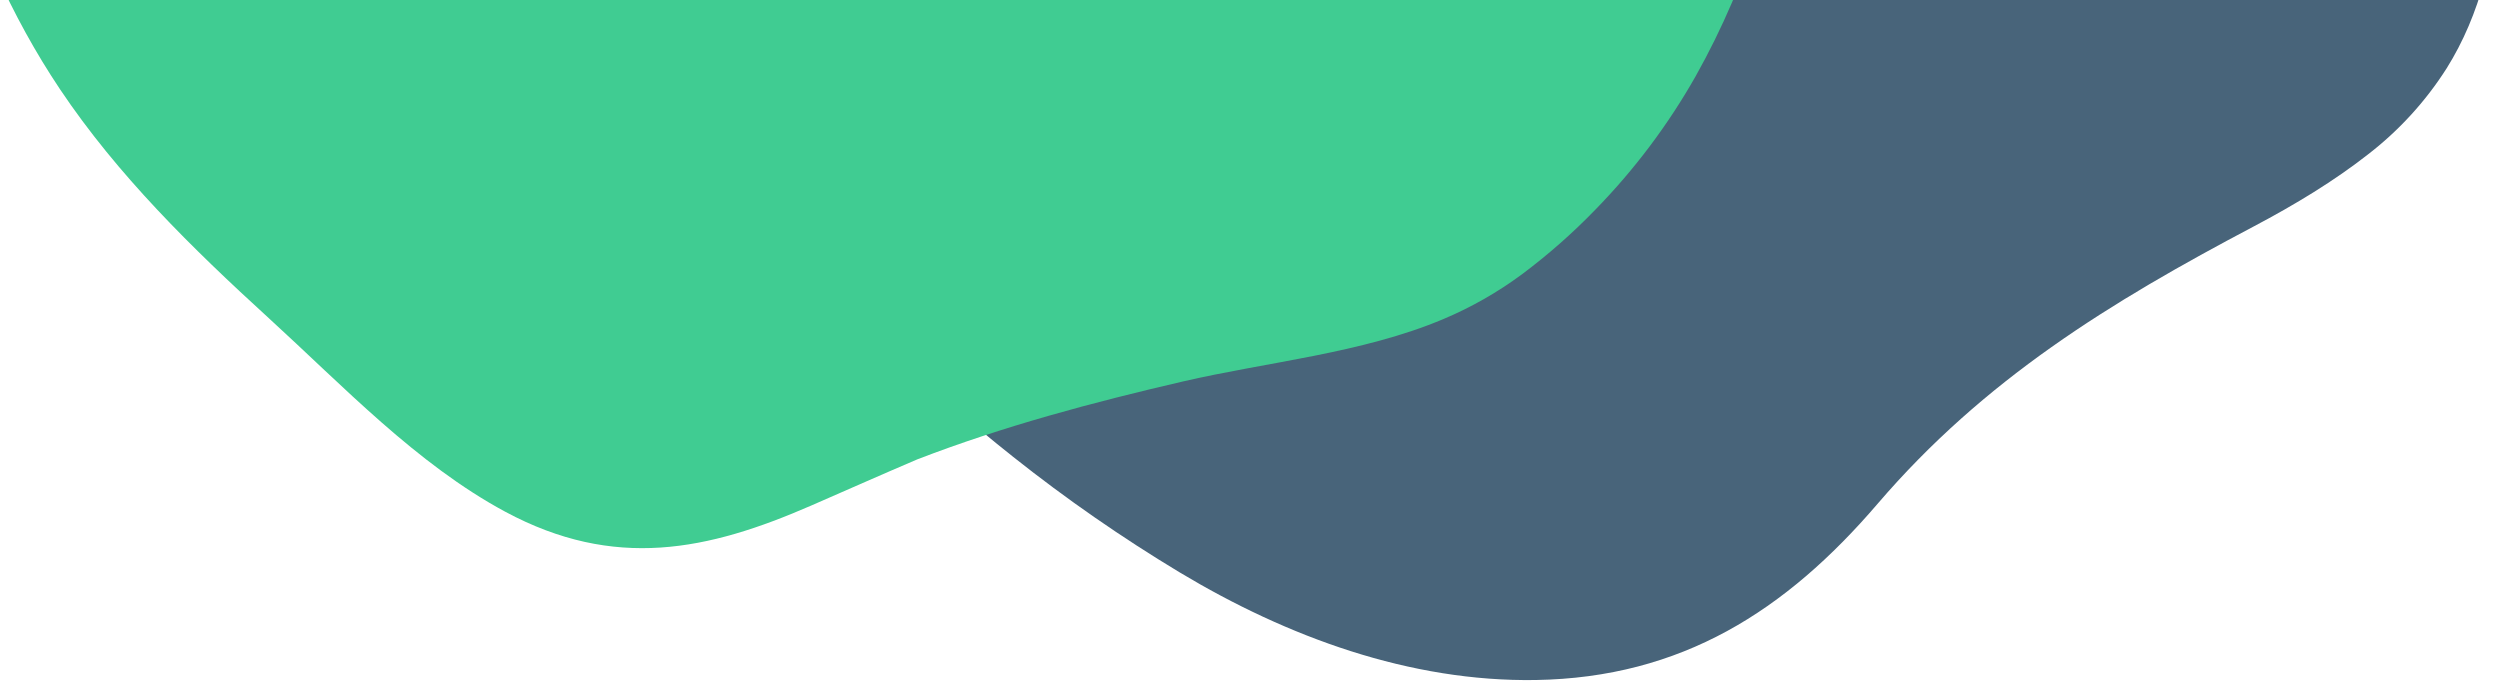 <?xml version="1.0" encoding="UTF-8"?>
<svg width="600px" height="164px" viewBox="0 0 600 164" version="1.1" xmlns="http://www.w3.org/2000/svg" xmlns:xlink="http://www.w3.org/1999/xlink">
    <title>pre@2x</title>
    <g id="页面-1" stroke="none" stroke-width="1" fill="none" fill-rule="evenodd">
        <g id="home_2" transform="translate(-66, -774)" fill-rule="nonzero">
            <g id="2备份" transform="translate(30, 774)">
                <g id="pre" transform="translate(14.698, -263.402)">
                    <path d="M264.459,373.045 C221.831,339.272 185.062,296.405 161.454,247.171 C141.363,205.258 116.525,130.658 155.116,92.153 C169.753,77.553 190.163,70.752 209.336,63.032 C267.599,39.569 315.488,-6.714 381.725,3.271 C435.806,11.425 485.28,42.673 528.104,75.151 C567.513,105.039 599.13,142.719 612.949,183.922 C624.12,217.21 624.583,254.109 608.506,279.786 C603.435,287.759 597.01,294.784 589.514,300.543 C581.563,306.765 572.273,312.43 562.21,317.741 C527.67,335.959 497.463,354.509 471.887,384.354 C449.907,409.995 424.867,426.035 389.893,426.606 C359.737,427.091 330.262,416.296 304.404,400.763 C290.505,392.392 277.164,383.138 264.459,373.045 Z" id="Path" fill="#2B4C65" opacity="0.861"></path>
                    <path d="M0.189,164.502 C0.895,185.652 4.053,206.645 9.596,227.061 C15.282,247.526 23.888,267.162 35.706,284.825 C49.491,305.406 67.421,322.979 85.789,339.738 C103.637,356.03 121.299,374.775 142.545,386.21 C168.779,400.324 191.223,395.535 215.991,384.737 C223.959,381.27 232.537,377.454 241.498,373.631 C262.093,365.697 283.524,359.983 305.147,354.968 C325.447,350.261 348.193,348.192 367.617,340.019 C374.338,337.196 380.696,333.578 386.561,329.241 C392.843,324.548 398.742,319.355 404.196,313.71 C413.575,304.111 421.673,293.327 428.285,281.646 C434.691,270.224 439.864,258.153 443.707,245.635 C447.982,233.166 451.572,220.285 454.902,207.241 C458.239,194.196 461.226,180.973 464.014,167.777 C468.392,147.018 470.297,126.382 468.797,106.945 C467.289,87.514 462.041,69.256 452.155,53.258 C443.55,39.555 431.978,27.963 418.289,19.33 C402.86,9.588 385.464,3.38 367.356,1.147 C355.106,-0.306 342.726,-0.381 330.455,0.935 C316.246,2.483 302.132,4.812 288.183,7.909 C275.207,10.684 262.306,13.404 249.446,15.87 C236.586,18.33 223.822,20.543 211.106,22.311 C198.39,24.071 185.838,25.387 173.41,26.051 C161.208,26.743 148.972,26.702 136.776,25.914 C115.517,24.469 96.093,25.27 78.602,30.114 C60.439,35.033 44.03,44.975 31.273,58.801 C12.158,79.252 4.149,104.69 1.21,131.952 C0.086,142.763 -0.256,153.643 0.189,164.502 Z" id="Path" fill="#40CC92"></path>
                </g>
            </g>
        </g>
    </g>
</svg>